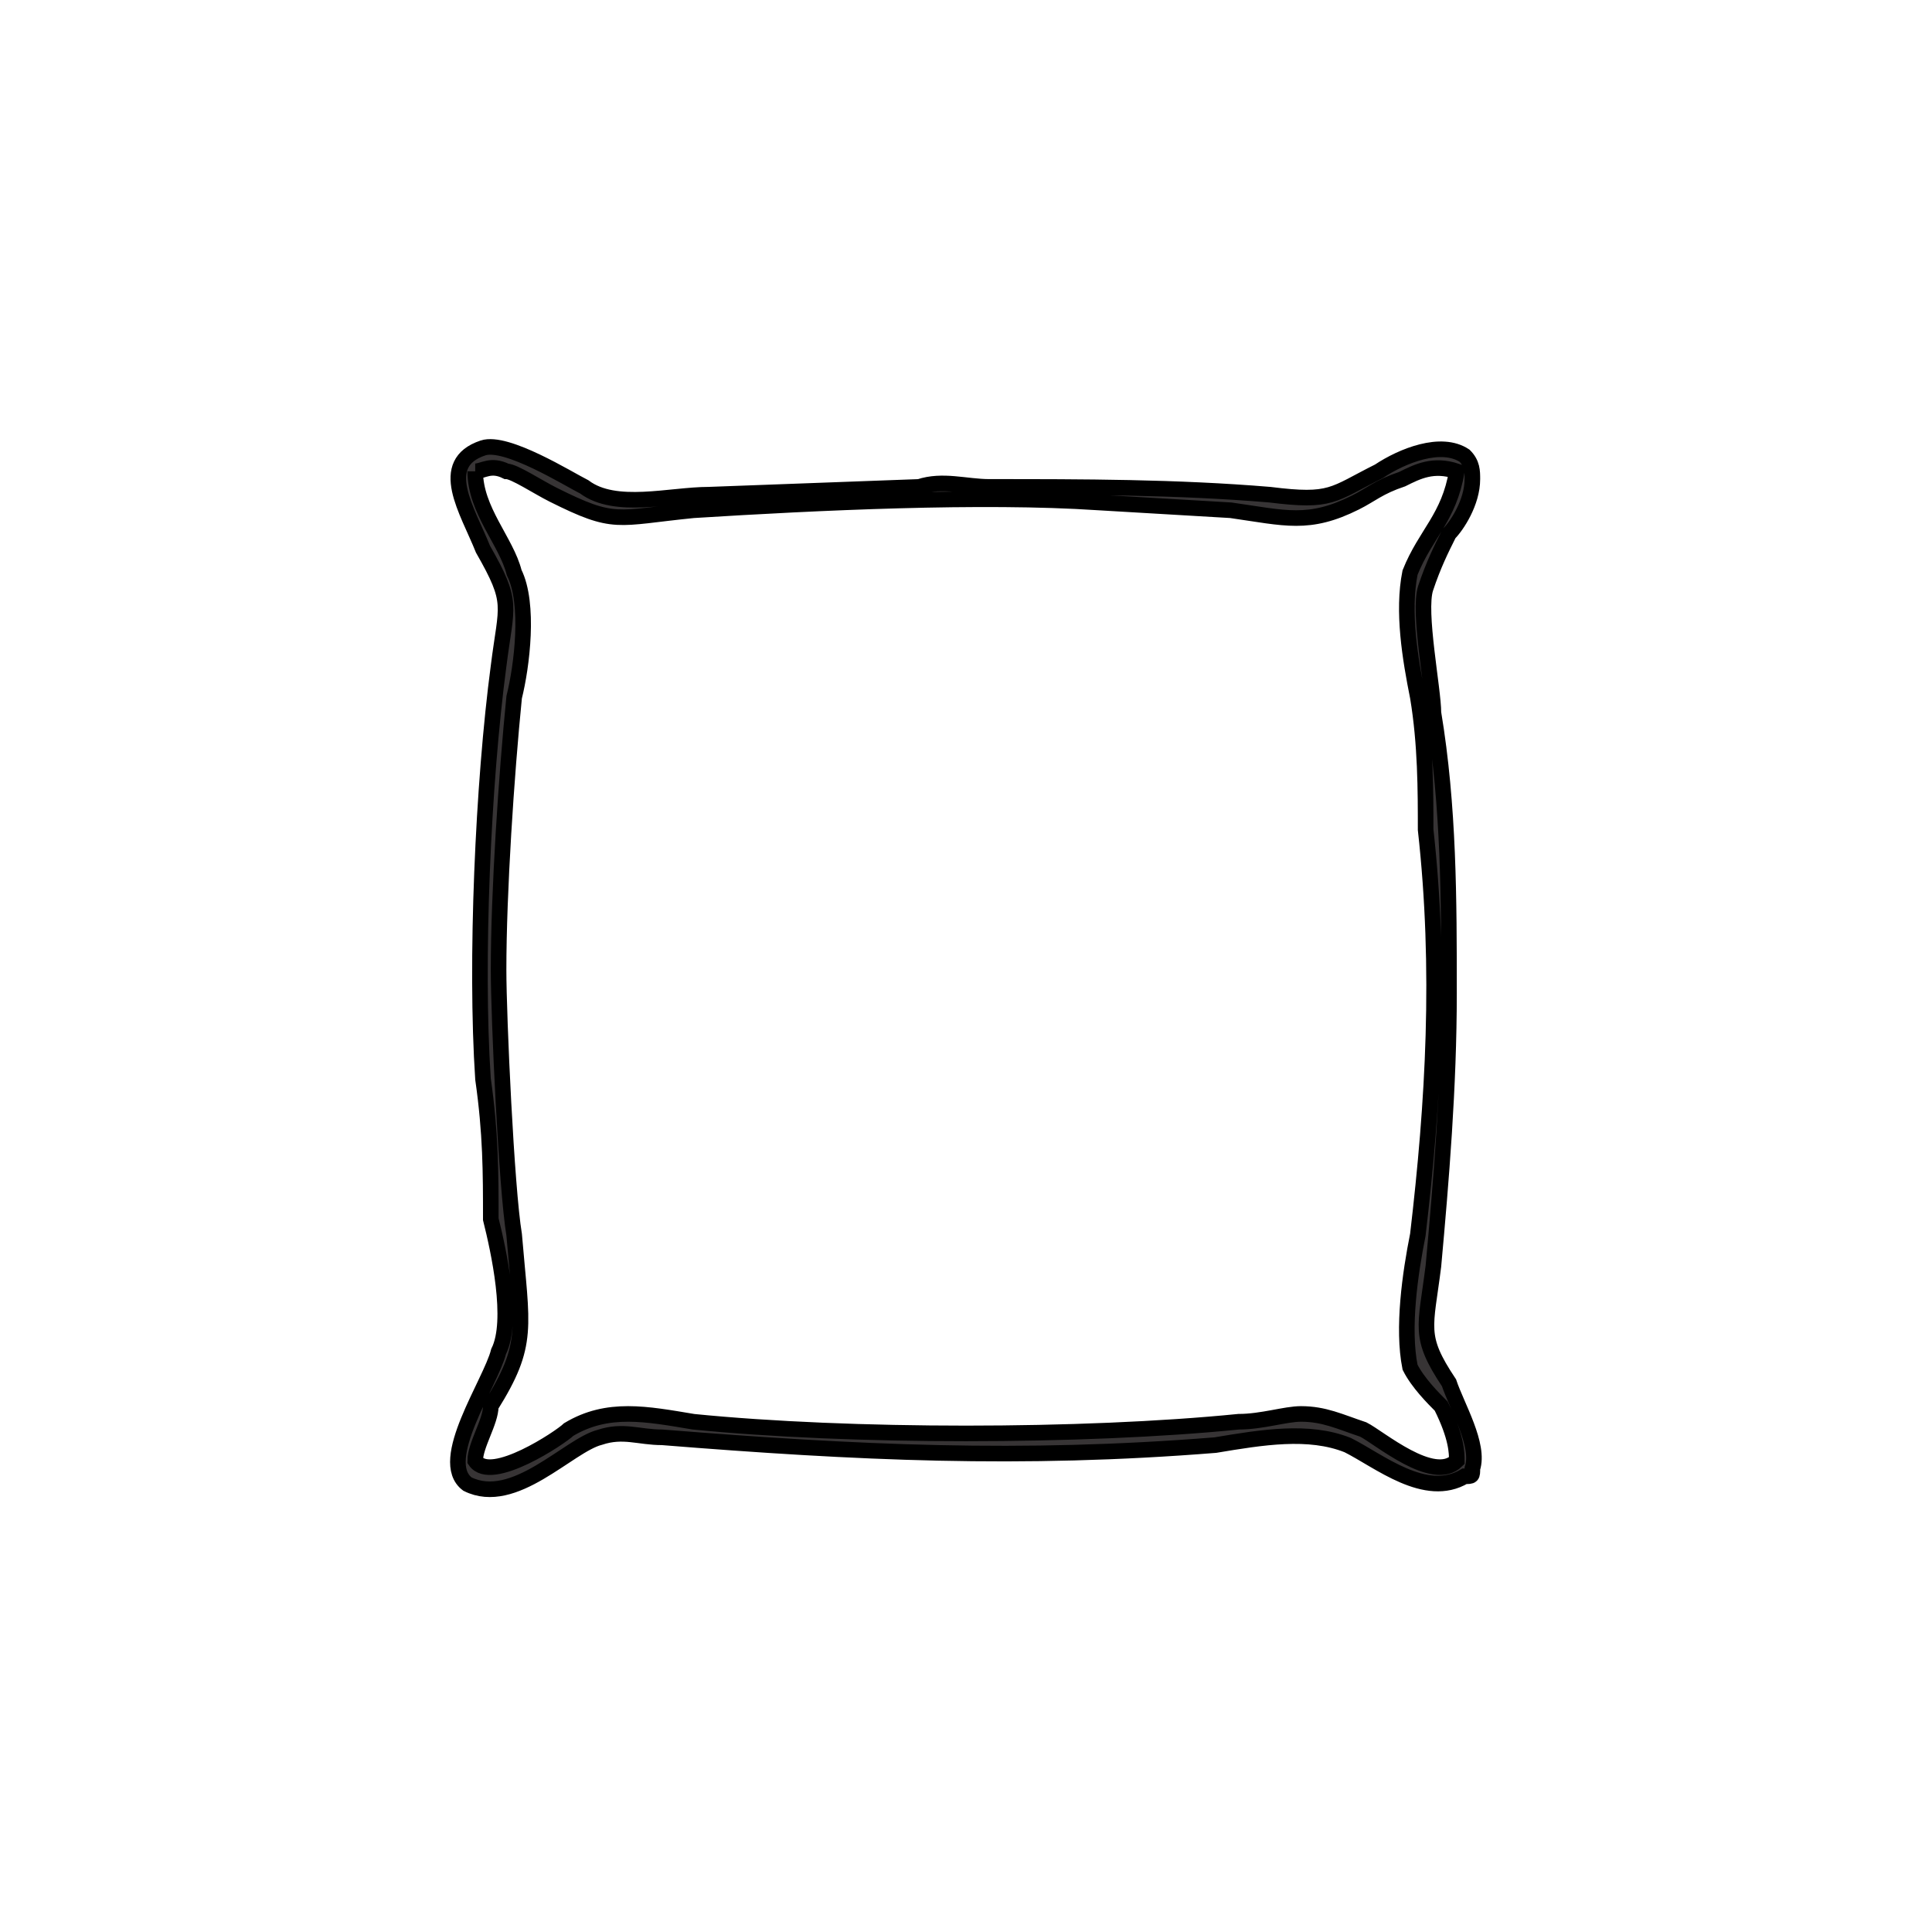 <?xml version="1.0" encoding="UTF-8"?>
<!DOCTYPE svg PUBLIC "-//W3C//DTD SVG 1.1//EN" "http://www.w3.org/Graphics/SVG/1.1/DTD/svg11.dtd">
<!-- Creator: CorelDRAW -->
<svg xmlns="http://www.w3.org/2000/svg" xml:space="preserve" width="76px" height="76px" version="1.1" style="shape-rendering:geometricPrecision; text-rendering:geometricPrecision; image-rendering:optimizeQuality; fill-rule:evenodd; clip-rule:evenodd"
viewBox="0 0 2.48 2.47"
 xmlns:xlink="http://www.w3.org/1999/xlink"
 xmlns:xodm="http://www.corel.com/coreldraw/odm/2003">
 <defs>
  <style type="text/css">
   <![CDATA[
    .str0 {stroke:black;stroke-width:0.02;stroke-miterlimit:22.926}
    .fil0 {fill:none}
    .fil1 {fill:#373435}
   ]]>
  </style>
 </defs>
 <g id="Layer_x0020_1">
  <rect class="fil0" width="2.48" height="2.47" rx="0.35" ry="0.35"/>
  <path class="fil1 str0" d="M0.62 0.57c-0.06,0.02 -0.02,0.08 0,0.13 0.04,0.07 0.03,0.07 0.02,0.15 -0.02,0.15 -0.03,0.38 -0.02,0.53 0.01,0.07 0.01,0.12 0.01,0.18 0.01,0.04 0.03,0.13 0.01,0.17 -0.01,0.04 -0.08,0.14 -0.04,0.17 0.06,0.03 0.13,-0.05 0.17,-0.06 0.03,-0.01 0.05,0 0.08,0 0.25,0.02 0.46,0.03 0.71,0.01 0.06,-0.01 0.12,-0.02 0.17,0 0.04,0.02 0.1,0.07 0.15,0.04 0.01,0 0.01,0 0.01,-0.01 0.01,-0.03 -0.02,-0.08 -0.03,-0.11 -0.04,-0.06 -0.03,-0.07 -0.02,-0.15 0.01,-0.11 0.02,-0.23 0.02,-0.35 0,-0.12 0,-0.24 -0.02,-0.36 0,-0.03 -0.02,-0.13 -0.01,-0.16 0.01,-0.03 0.02,-0.05 0.03,-0.07 0.01,-0.01 0.03,-0.04 0.03,-0.07 0,-0.01 0,-0.02 -0.01,-0.03 -0.03,-0.02 -0.08,0 -0.11,0.02 -0.06,0.03 -0.06,0.04 -0.14,0.03 -0.12,-0.01 -0.24,-0.01 -0.36,-0.01 -0.03,0 -0.06,-0.01 -0.09,0l-0.27 0.01c-0.05,0 -0.12,0.02 -0.16,-0.01 -0.02,-0.01 -0.1,-0.06 -0.13,-0.05zm-0.01 0.03c0,0.05 0.04,0.09 0.05,0.13 0.02,0.04 0.01,0.12 0,0.16 -0.01,0.1 -0.02,0.25 -0.02,0.35 0,0.06 0.01,0.28 0.02,0.34 0.01,0.12 0.02,0.14 -0.03,0.22 0,0.02 -0.02,0.05 -0.02,0.07 0.02,0.03 0.11,-0.03 0.12,-0.04 0.05,-0.03 0.1,-0.02 0.16,-0.01 0.2,0.02 0.5,0.02 0.7,0 0.03,0 0.06,-0.01 0.08,-0.01 0.03,0 0.05,0.01 0.08,0.02 0.02,0.01 0.09,0.07 0.12,0.04 0,-0.01 0,-0.03 -0.02,-0.07 -0.01,-0.01 -0.03,-0.03 -0.04,-0.05 -0.01,-0.05 0,-0.12 0.01,-0.17 0.02,-0.17 0.03,-0.34 0.01,-0.52 0,-0.05 0,-0.11 -0.01,-0.17 -0.01,-0.05 -0.02,-0.11 -0.01,-0.16 0.02,-0.05 0.05,-0.07 0.06,-0.13 -0.03,-0.01 -0.05,0 -0.07,0.01 -0.03,0.01 -0.04,0.02 -0.06,0.03 -0.06,0.03 -0.09,0.02 -0.16,0.01l-0.17 -0.01c-0.15,-0.01 -0.36,0 -0.52,0.01 -0.1,0.01 -0.1,0.02 -0.18,-0.02 -0.02,-0.01 -0.05,-0.03 -0.06,-0.03 -0.02,-0.01 -0.03,0 -0.04,0z"/>
 </g>
</svg>
